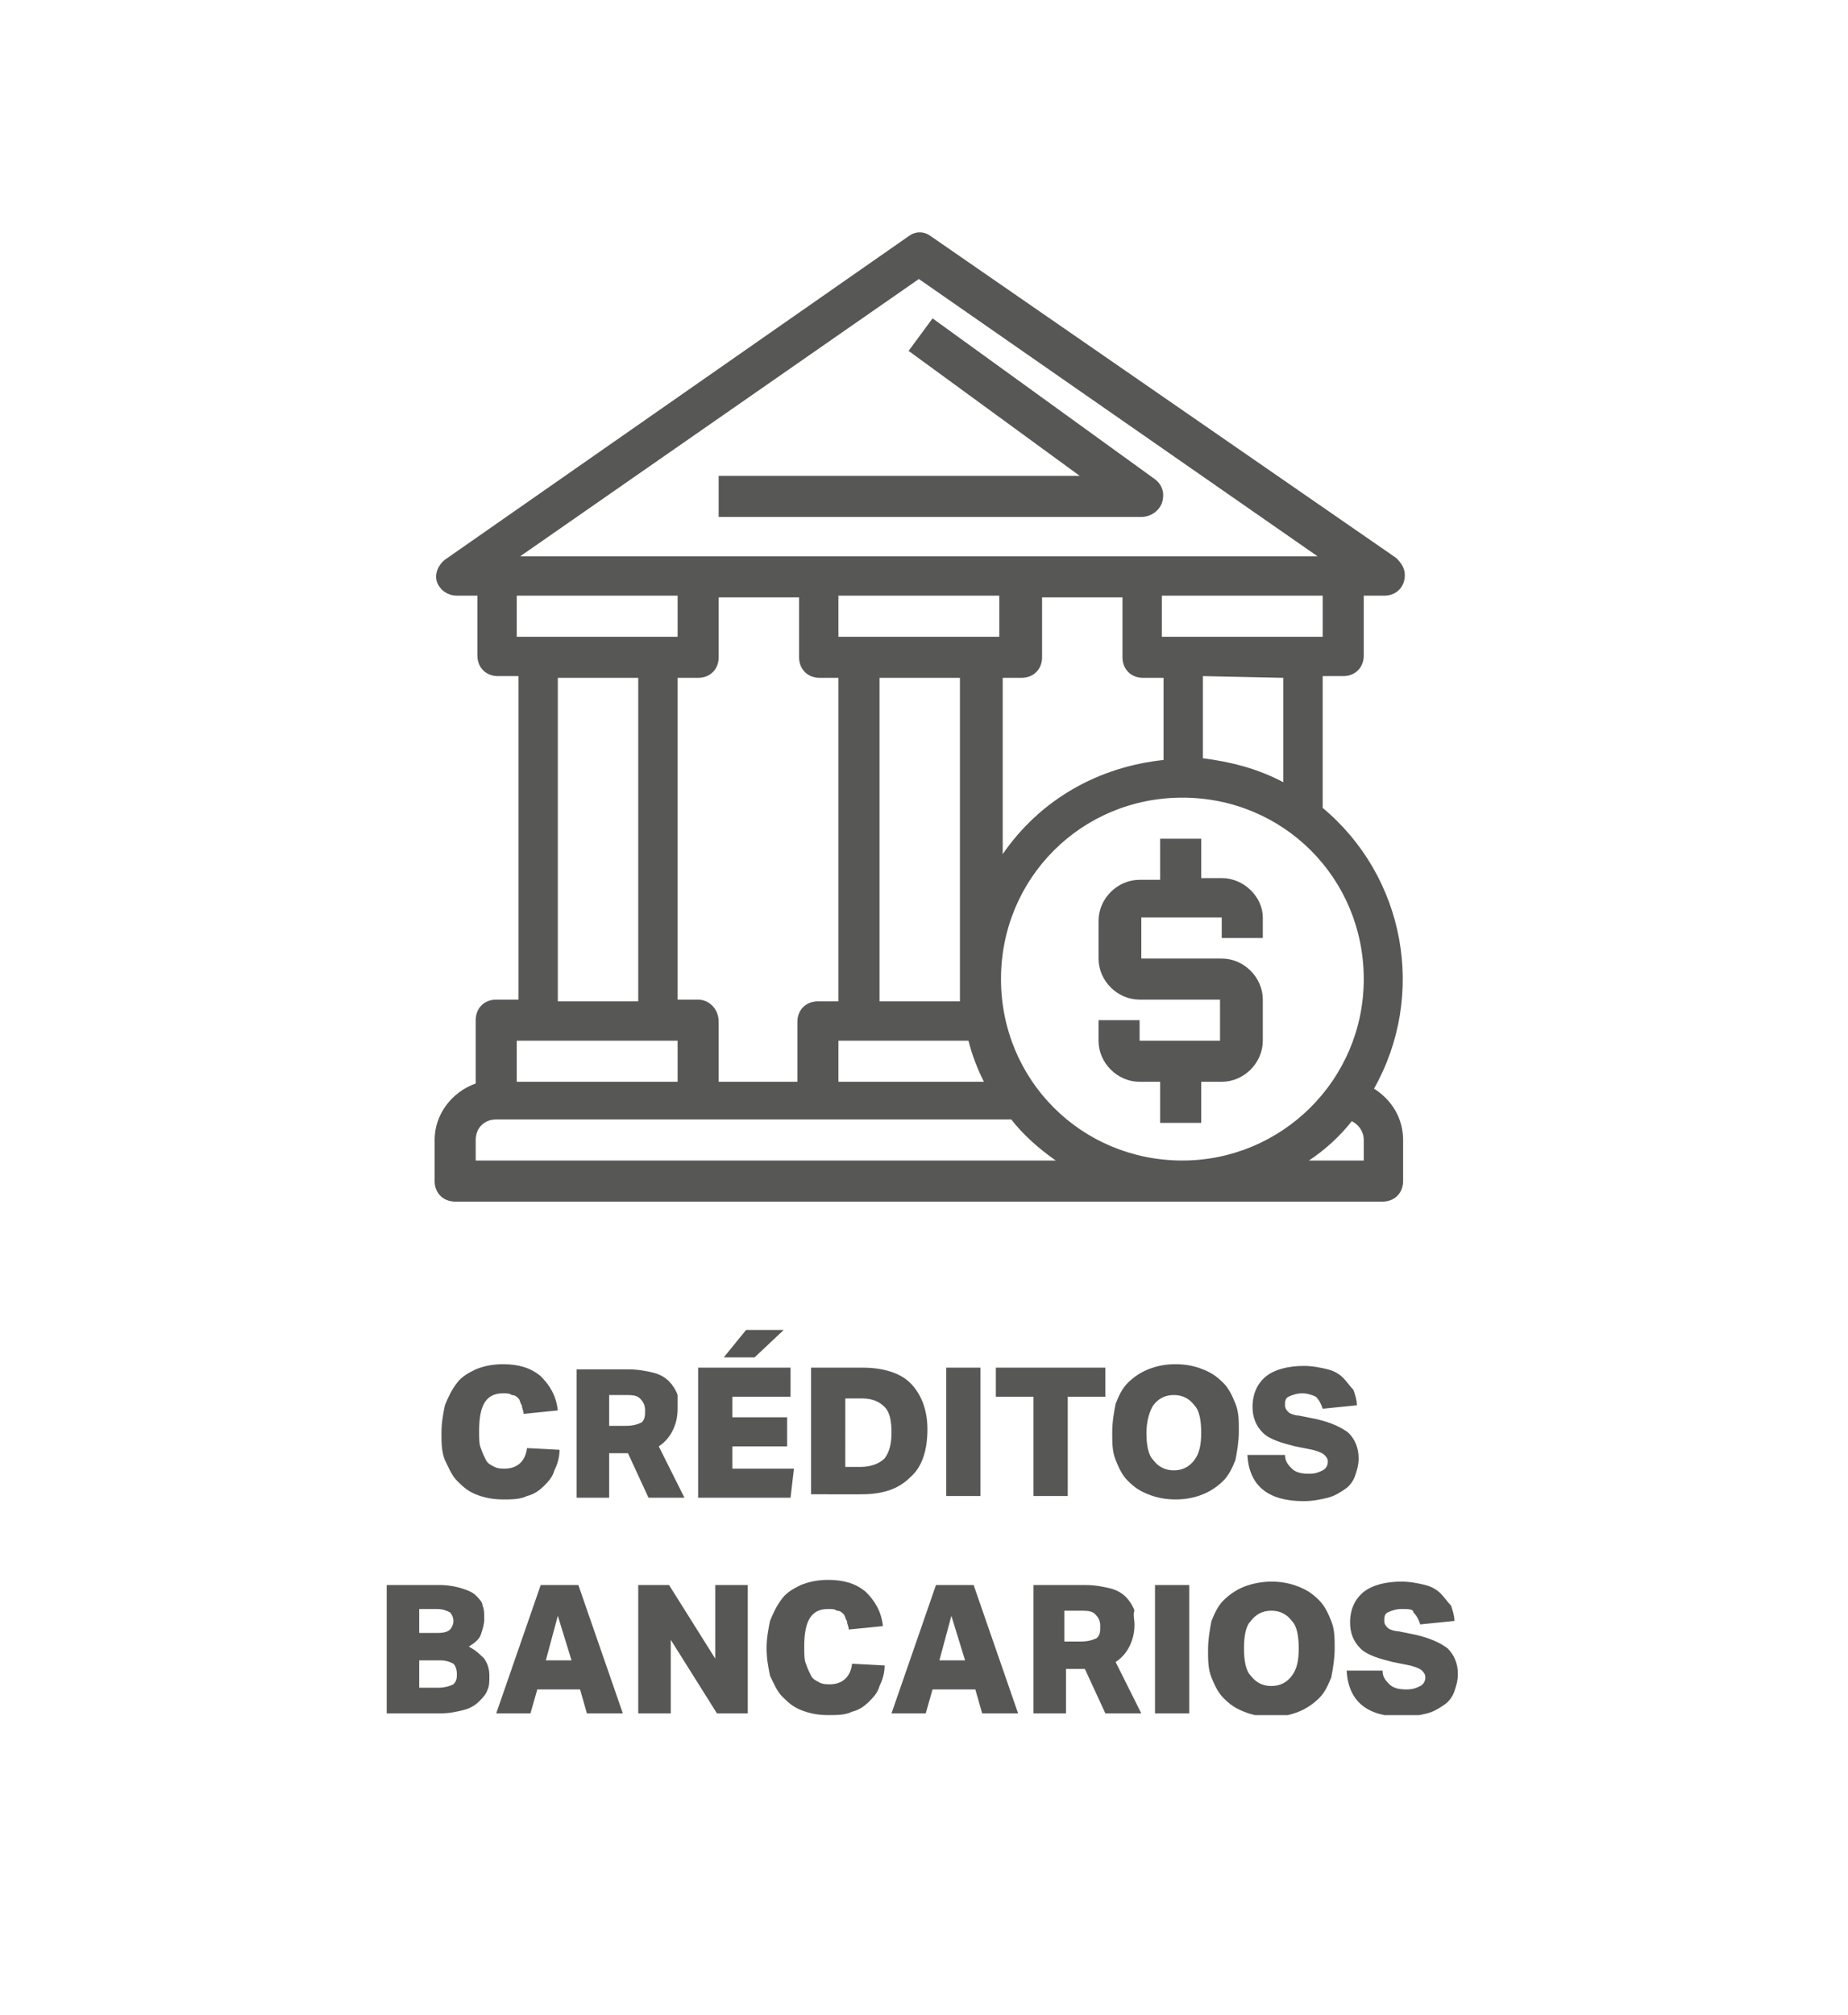 <?xml version="1.0" encoding="utf-8"?>
<!-- Generator: Adobe Illustrator 24.0.2, SVG Export Plug-In . SVG Version: 6.00 Build 0)  -->
<svg version="1.1" id="Capa_1" xmlns="http://www.w3.org/2000/svg" xmlns:xlink="http://www.w3.org/1999/xlink" x="0px" y="0px"
	 viewBox="0 0 108 117.7" style="enable-background:new 0 0 108 117.7;" xml:space="preserve">
<style type="text/css">
	.st0{clip-path:url(#SVGID_2_);}
	.st1{fill:#575756;}
</style>
<g>
	<g>
		<defs>
			<rect id="SVGID_1_" x="22.6" y="13.6" width="62.6" height="86.6"/>
		</defs>
		<clipPath id="SVGID_2_">
			<use xlink:href="#SVGID_1_"  style="overflow:visible;"/>
		</clipPath>
		<g class="st0">
			<path class="st1" d="M32.7,84.7c0,0.4-0.1,0.8-0.3,1.2c-0.1,0.4-0.4,0.7-0.6,0.9c-0.3,0.3-0.6,0.5-1,0.6
				c-0.4,0.2-0.9,0.2-1.4,0.2c-0.6,0-1.1-0.1-1.6-0.3c-0.5-0.2-0.8-0.5-1.1-0.8c-0.3-0.3-0.5-0.8-0.7-1.2c-0.2-0.5-0.2-1-0.2-1.6
				c0-0.6,0.1-1.1,0.2-1.6c0.2-0.5,0.4-0.9,0.7-1.3c0.3-0.4,0.7-0.6,1.1-0.8c0.5-0.2,1-0.3,1.6-0.3c0.9,0,1.6,0.2,2.2,0.7
				c0.5,0.5,0.9,1.1,1,2l-2,0.2c0-0.2-0.1-0.3-0.1-0.5c-0.1-0.1-0.1-0.3-0.2-0.4c-0.1-0.1-0.2-0.2-0.4-0.2c-0.1-0.1-0.3-0.1-0.5-0.1
				c-1,0-1.4,0.7-1.4,2.2c0,0.4,0,0.8,0.1,1c0.1,0.3,0.2,0.5,0.3,0.7c0.1,0.2,0.3,0.3,0.5,0.4c0.2,0.1,0.4,0.1,0.6,0.1
				c0.7,0,1.2-0.4,1.3-1.2L32.7,84.7L32.7,84.7z"/>
			<path class="st1" d="M39.6,82.3c0,0.5-0.1,0.9-0.3,1.3c-0.2,0.4-0.5,0.7-0.8,0.9l1.5,3h-2.1l-1.2-2.6h-1.1v2.6h-1.9v-7.5h3
				c0.6,0,1.1,0.1,1.5,0.2c0.4,0.1,0.7,0.3,0.9,0.5c0.2,0.2,0.4,0.5,0.5,0.8C39.6,81.7,39.6,82,39.6,82.3z M35.6,83.3h1
				c0.4,0,0.7-0.1,0.9-0.2c0.2-0.2,0.2-0.4,0.2-0.7c0-0.3-0.1-0.5-0.3-0.7c-0.2-0.2-0.5-0.2-0.9-0.2h-0.9V83.3z"/>
			<path class="st1" d="M40.8,79.9h5.4v1.7h-3.4v1.2H46v1.7h-3.2v1.3h3.6l-0.2,1.7h-5.4V79.9z M44.1,79.3h-1.8l1.3-1.6h2.2
				L44.1,79.3z"/>
			<path class="st1" d="M47.4,87.4v-7.5h3c1.2,0,2.2,0.3,2.8,0.9c0.6,0.6,1,1.5,1,2.7c0,1.2-0.3,2.2-1,2.8c-0.7,0.7-1.6,1-2.9,1
				H47.4z M49.4,85.7h0.9c0.6,0,1.1-0.2,1.4-0.5c0.3-0.4,0.4-0.9,0.4-1.5c0-0.7-0.1-1.2-0.4-1.5c-0.3-0.3-0.7-0.5-1.3-0.5h-1V85.7z"
				/>
			<path class="st1" d="M55.3,79.9h2v7.5h-2V79.9z"/>
			<path class="st1" d="M60.4,81.6h-2.2v-1.7h6.4v1.7h-2.2v5.8h-2V81.6z"/>
			<path class="st1" d="M68.7,79.7c0.6,0,1.1,0.1,1.6,0.3c0.5,0.2,0.8,0.4,1.2,0.8c0.3,0.3,0.5,0.7,0.7,1.2c0.2,0.5,0.2,1,0.2,1.6
				c0,0.6-0.1,1.2-0.2,1.7c-0.2,0.5-0.4,0.9-0.7,1.2c-0.3,0.3-0.7,0.6-1.2,0.8c-0.5,0.2-1,0.3-1.6,0.3c-0.6,0-1.1-0.1-1.6-0.3
				c-0.5-0.2-0.8-0.4-1.2-0.8c-0.3-0.3-0.5-0.7-0.7-1.2c-0.2-0.5-0.2-1-0.2-1.6c0-0.6,0.1-1.2,0.2-1.7c0.2-0.5,0.4-0.9,0.7-1.2
				c0.3-0.3,0.7-0.6,1.2-0.8C67.6,79.8,68.1,79.7,68.7,79.7z M67,83.7c0,0.7,0.1,1.3,0.4,1.6c0.3,0.4,0.7,0.6,1.2,0.6
				c0.5,0,0.9-0.2,1.2-0.6c0.3-0.4,0.4-0.9,0.4-1.6c0-0.7-0.1-1.3-0.4-1.6c-0.3-0.4-0.7-0.6-1.2-0.6c-0.5,0-0.9,0.2-1.2,0.6
				C67.2,82.4,67,83,67,83.7z"/>
			<path class="st1" d="M75.1,85c0,0.4,0.2,0.6,0.4,0.8c0.2,0.2,0.5,0.3,1,0.3c0.4,0,0.6-0.1,0.8-0.2c0.2-0.1,0.3-0.3,0.3-0.5
				c0-0.2-0.1-0.3-0.2-0.4c-0.1-0.1-0.3-0.2-0.7-0.3l-1-0.2c-0.8-0.2-1.5-0.4-1.9-0.8c-0.4-0.4-0.6-0.9-0.6-1.5
				c0-0.8,0.3-1.4,0.8-1.8c0.5-0.4,1.3-0.6,2.2-0.6c0.5,0,1,0.1,1.4,0.2c0.4,0.1,0.7,0.3,0.9,0.5c0.2,0.2,0.4,0.5,0.6,0.7
				c0.1,0.3,0.2,0.6,0.2,0.9l-2,0.2c-0.1-0.3-0.2-0.5-0.4-0.7c-0.2-0.1-0.5-0.2-0.8-0.2c-0.3,0-0.6,0.1-0.8,0.2
				c-0.2,0.1-0.2,0.3-0.2,0.5c0,0.2,0.1,0.3,0.2,0.4c0.1,0.1,0.4,0.2,0.6,0.2l1,0.2c0.9,0.2,1.5,0.5,1.9,0.8
				c0.4,0.4,0.6,0.9,0.6,1.5c0,0.4-0.1,0.7-0.2,1c-0.1,0.3-0.3,0.6-0.6,0.8c-0.3,0.2-0.6,0.4-1,0.5c-0.4,0.1-0.9,0.2-1.4,0.2
				c-2.1,0-3.2-0.9-3.3-2.7L75.1,85L75.1,85z"/>
			<path class="st1" d="M22.6,92.6h3.1c0.5,0,1,0.1,1.3,0.2c0.3,0.1,0.6,0.2,0.8,0.4c0.2,0.2,0.4,0.4,0.4,0.6
				c0.1,0.2,0.1,0.5,0.1,0.8c0,0.3-0.1,0.6-0.2,0.9c-0.1,0.3-0.4,0.5-0.7,0.7c0.4,0.2,0.7,0.5,0.9,0.7c0.2,0.3,0.3,0.6,0.3,1
				c0,0.3,0,0.6-0.1,0.8c-0.1,0.3-0.3,0.5-0.5,0.7c-0.2,0.2-0.5,0.4-0.9,0.5c-0.4,0.1-0.8,0.2-1.4,0.2h-3.2V92.6z M24.5,95.4h1.1
				c0.4,0,0.6-0.1,0.7-0.2c0.1-0.1,0.2-0.3,0.2-0.5c0-0.2-0.1-0.4-0.2-0.5c-0.2-0.1-0.4-0.2-0.8-0.2h-1V95.4z M24.5,98.6h1.1
				c0.4,0,0.7-0.1,0.9-0.2c0.2-0.2,0.2-0.4,0.2-0.6c0-0.3-0.1-0.5-0.2-0.6c-0.2-0.1-0.4-0.2-0.8-0.2h-1.2V98.6z"/>
			<path class="st1" d="M33.8,92.6l2.6,7.5h-2.1l-0.4-1.4h-2.5l-0.4,1.4h-2l2.6-7.5H33.8z M31.9,97h1.5l-0.8-2.6L31.9,97z"/>
			<path class="st1" d="M37.3,92.6h1.8l2.7,4.3v-4.3h1.9v7.5h-1.8l-2.7-4.3v4.3h-1.9L37.3,92.6L37.3,92.6z"/>
			<path class="st1" d="M51.7,97.3c0,0.4-0.1,0.8-0.3,1.2c-0.1,0.4-0.4,0.7-0.6,0.9c-0.3,0.3-0.6,0.5-1,0.6
				c-0.4,0.2-0.9,0.2-1.4,0.2c-0.6,0-1.1-0.1-1.6-0.3c-0.5-0.2-0.8-0.5-1.1-0.8c-0.3-0.3-0.5-0.8-0.7-1.2c-0.1-0.5-0.2-1-0.2-1.6
				c0-0.6,0.1-1.1,0.2-1.6c0.2-0.5,0.4-0.9,0.7-1.3c0.3-0.4,0.7-0.6,1.1-0.8c0.5-0.2,1-0.3,1.6-0.3c0.9,0,1.6,0.2,2.2,0.7
				c0.5,0.5,0.9,1.1,1,2l-2,0.2c0-0.2-0.1-0.3-0.1-0.5c-0.1-0.1-0.1-0.3-0.2-0.4c-0.1-0.1-0.2-0.2-0.4-0.2c-0.1-0.1-0.3-0.1-0.5-0.1
				c-1,0-1.4,0.7-1.4,2.2c0,0.4,0,0.8,0.1,1c0.1,0.3,0.2,0.5,0.3,0.7c0.1,0.2,0.3,0.3,0.5,0.4c0.2,0.1,0.4,0.1,0.6,0.1
				c0.7,0,1.2-0.4,1.3-1.2L51.7,97.3L51.7,97.3z"/>
			<path class="st1" d="M56.9,92.6l2.6,7.5h-2.1l-0.4-1.4h-2.5l-0.4,1.4h-2l2.6-7.5H56.9z M54.9,97h1.5l-0.8-2.6L54.9,97z"/>
			<path class="st1" d="M66.3,94.9c0,0.5-0.1,0.9-0.3,1.3c-0.2,0.4-0.5,0.7-0.8,0.9l1.5,3h-2.1l-1.2-2.6h-1.1v2.6h-1.9v-7.5h3
				c0.6,0,1.1,0.1,1.5,0.2c0.4,0.1,0.7,0.3,0.9,0.5c0.2,0.2,0.4,0.5,0.5,0.8C66.2,94.3,66.3,94.6,66.3,94.9z M62.2,95.9h1
				c0.4,0,0.7-0.1,0.9-0.2c0.2-0.2,0.2-0.4,0.2-0.7c0-0.3-0.1-0.5-0.3-0.7c-0.2-0.2-0.5-0.2-0.9-0.2h-0.9V95.9z"/>
			<path class="st1" d="M67.5,92.6h2v7.5h-2V92.6z"/>
			<path class="st1" d="M74.3,92.4c0.6,0,1.1,0.1,1.6,0.3c0.5,0.2,0.8,0.4,1.2,0.8c0.3,0.3,0.5,0.7,0.7,1.2c0.2,0.5,0.2,1,0.2,1.6
				c0,0.6-0.1,1.2-0.2,1.7c-0.2,0.5-0.4,0.9-0.7,1.2c-0.3,0.3-0.7,0.6-1.2,0.8c-0.5,0.2-1,0.3-1.6,0.3c-0.6,0-1.1-0.1-1.6-0.3
				c-0.5-0.2-0.8-0.4-1.2-0.8c-0.3-0.3-0.5-0.7-0.7-1.2c-0.2-0.5-0.2-1-0.2-1.6c0-0.6,0.1-1.2,0.2-1.7c0.2-0.5,0.4-0.9,0.7-1.2
				c0.3-0.3,0.7-0.6,1.2-0.8C73.2,92.5,73.8,92.4,74.3,92.4z M72.7,96.3c0,0.7,0.1,1.3,0.4,1.6c0.3,0.4,0.7,0.6,1.2,0.6
				c0.5,0,0.9-0.2,1.2-0.6c0.3-0.4,0.4-0.9,0.4-1.6c0-0.7-0.1-1.3-0.4-1.6c-0.3-0.4-0.7-0.6-1.2-0.6c-0.5,0-0.9,0.2-1.2,0.6
				C72.8,95,72.7,95.6,72.7,96.3z"/>
			<path class="st1" d="M80.8,97.6c0,0.4,0.2,0.6,0.4,0.8c0.2,0.2,0.5,0.3,1,0.3c0.4,0,0.6-0.1,0.8-0.2c0.2-0.1,0.3-0.3,0.3-0.5
				c0-0.2-0.1-0.3-0.2-0.4c-0.1-0.1-0.3-0.2-0.7-0.3l-1-0.2c-0.8-0.2-1.5-0.4-1.9-0.8c-0.4-0.4-0.6-0.9-0.6-1.5
				c0-0.8,0.3-1.4,0.8-1.8c0.5-0.4,1.3-0.6,2.2-0.6c0.5,0,1,0.1,1.4,0.2c0.4,0.1,0.7,0.3,0.9,0.5c0.2,0.2,0.4,0.5,0.6,0.7
				c0.1,0.3,0.2,0.6,0.2,0.9l-2,0.2c-0.1-0.3-0.2-0.5-0.4-0.7C82.6,94,82.3,94,81.9,94c-0.3,0-0.6,0.1-0.8,0.2
				c-0.2,0.1-0.2,0.3-0.2,0.5c0,0.2,0.1,0.3,0.2,0.4c0.1,0.1,0.4,0.2,0.6,0.2l1,0.2c0.9,0.2,1.5,0.5,1.9,0.8
				c0.4,0.4,0.6,0.9,0.6,1.5c0,0.4-0.1,0.7-0.2,1c-0.1,0.3-0.3,0.6-0.6,0.8c-0.3,0.2-0.6,0.4-1,0.5c-0.4,0.1-0.9,0.2-1.4,0.2
				c-2.1,0-3.2-0.9-3.3-2.7L80.8,97.6L80.8,97.6z"/>
			<path class="st1" d="M80.3,63.6c3.1-5.5,1.8-12.4-3-16.4v-7.7h1.2c0.7,0,1.2-0.5,1.2-1.2v-3.5h1.2c0.7,0,1.2-0.5,1.2-1.2
				c0-0.4-0.2-0.7-0.5-1L54.4,13.8c-0.4-0.3-0.9-0.3-1.3,0L26,32.7c-0.5,0.4-0.7,1.1-0.3,1.6c0.2,0.3,0.6,0.5,1,0.5h1.2v3.5
				c0,0.7,0.5,1.2,1.2,1.2h1.2v18.9H29c-0.7,0-1.2,0.5-1.2,1.2v3.7c-1.4,0.5-2.4,1.8-2.4,3.3V69c0,0.7,0.5,1.2,1.2,1.2h54.2
				c0.7,0,1.2-0.5,1.2-1.2v-2.4C82,65.4,81.4,64.3,80.3,63.6z M77.3,37.2h-9.4v-2.4h9.4V37.2z M75,39.6v6.1
				c-1.5-0.8-3.1-1.2-4.7-1.4v-4.8L75,39.6z M53.7,16.3l23.3,16.2H30.4L53.7,16.3z M40.8,58.4h-1.2V39.6h1.2c0.7,0,1.2-0.5,1.2-1.2
				v-3.5h4.7v3.5c0,0.7,0.5,1.2,1.2,1.2H49v18.9h-1.2c-0.7,0-1.2,0.5-1.2,1.2v3.5H42v-3.5C42,58.9,41.4,58.4,40.8,58.4z M49,60.8
				h7.6c0.2,0.8,0.5,1.6,0.9,2.4H49V60.8z M51.4,58.4V39.6h4.7v18.9H51.4z M57.3,37.2H49v-2.4h9.4v2.4H57.3z M58.5,39.6h1.2
				c0.7,0,1.2-0.5,1.2-1.2v-3.5h4.7v3.5c0,0.7,0.5,1.2,1.2,1.2h1.2v4.8c-3.8,0.4-7.2,2.3-9.4,5.5V39.6z M30.2,34.8h9.4v2.4h-9.4
				V34.8z M37.3,39.6v18.9h-4.7V39.6H37.3z M30.2,60.8h9.4v2.4h-9.4V60.8z M27.8,67.8v-1.2c0-0.7,0.5-1.2,1.2-1.2h30.1
				c0.7,0.9,1.6,1.7,2.6,2.4H27.8z M79.7,67.8h-3.2c0.9-0.6,1.8-1.4,2.5-2.3c0.4,0.2,0.7,0.6,0.7,1.1V67.8z M69.1,67.8
				c-5.9,0-10.6-4.7-10.6-10.6s4.7-10.6,10.6-10.6c5.9,0,10.6,4.7,10.6,10.6S74.9,67.8,69.1,67.8z"/>
			<path class="st1" d="M67.5,28l-13-9.4l-1.4,1.9l10,7.3H42v2.4h24.7c0.5,0,1-0.3,1.2-0.8C68.1,28.8,67.9,28.3,67.5,28z"/>
			<path class="st1" d="M71.4,51.3h-1.2V49h-2.4v2.4h-1.2c-1.3,0-2.4,1.1-2.4,2.4V56c0,1.3,1.1,2.4,2.4,2.4h4.7v2.4h-4.7v-1.2h-2.4
				v1.2c0,1.3,1.1,2.4,2.4,2.4h1.2v2.4h2.4v-2.4h1.2c1.3,0,2.4-1.1,2.4-2.4v-2.4c0-1.3-1.1-2.4-2.4-2.4h-4.7v-2.4h4.7v1.2h2.4v-1.2
				C73.8,52.4,72.7,51.3,71.4,51.3z"/>
		</g>
	</g>
</g>
</svg>
